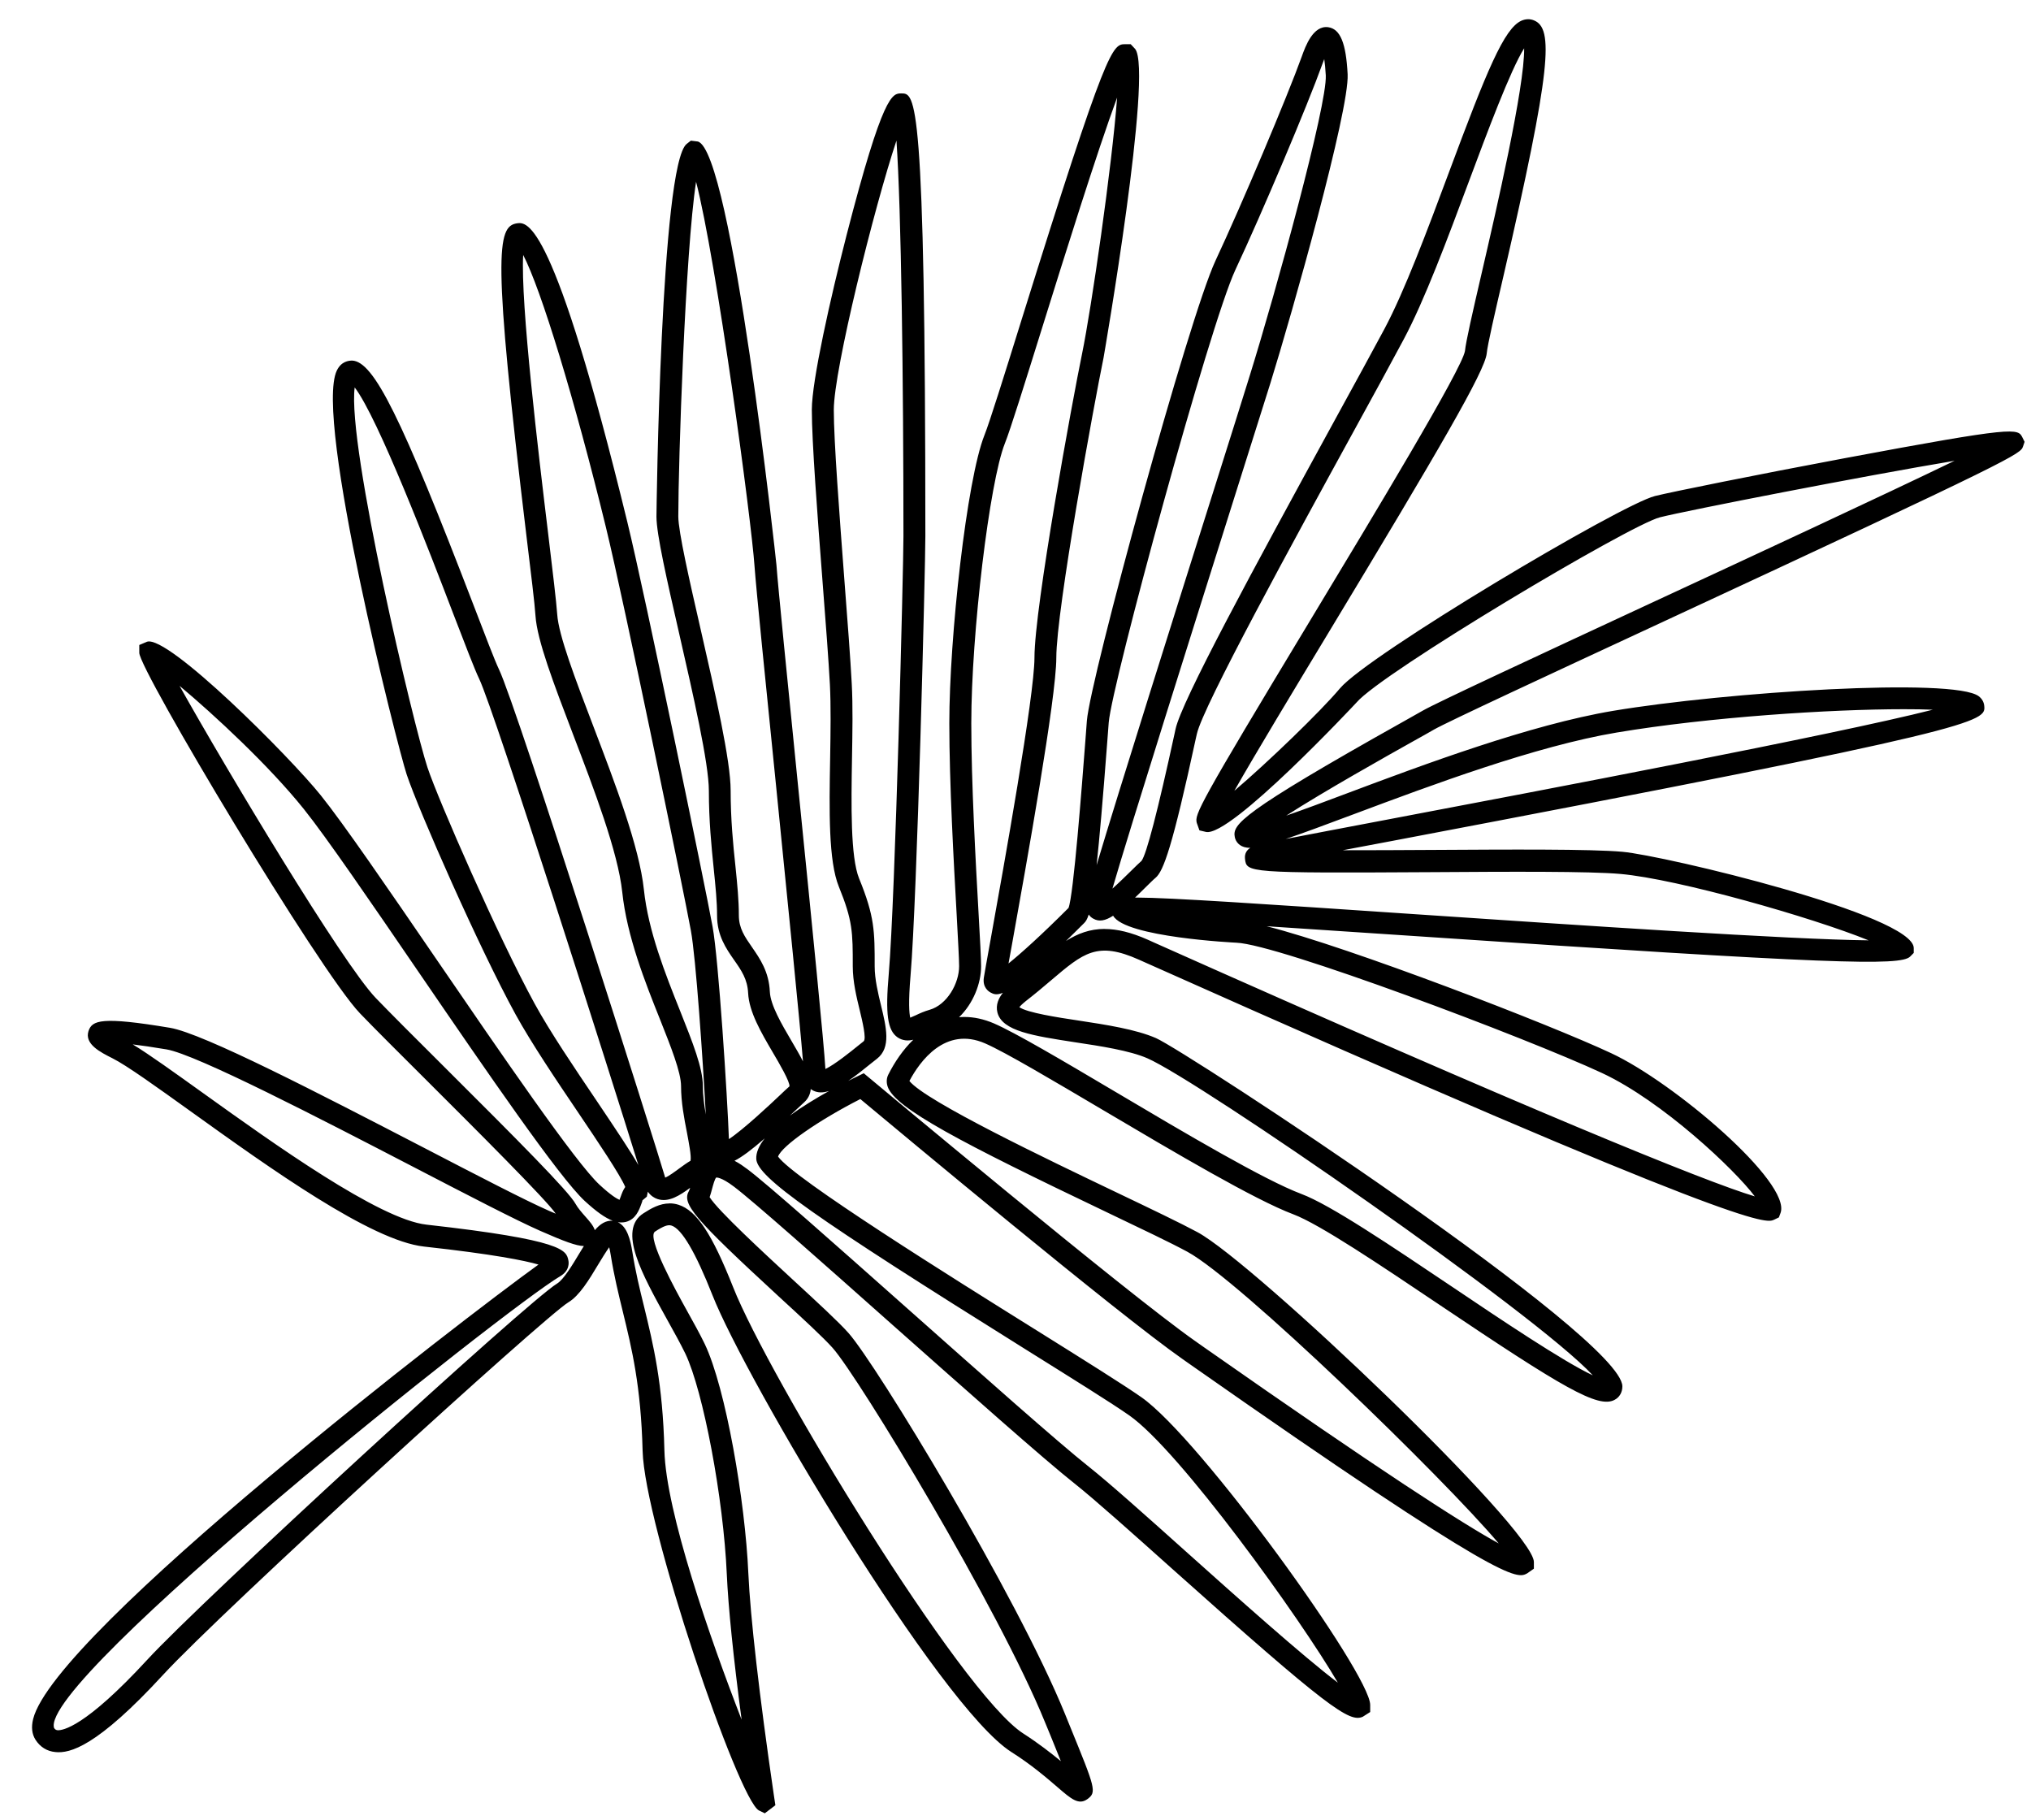 <svg width="317" height="284" xmlns="http://www.w3.org/2000/svg" xmlns:xlink="http://www.w3.org/1999/xlink" xml:space="preserve" overflow="hidden"><g transform="translate(-1727 -971)"><g><path d="M1846.4 1254 1845.47 1253.55C1842.25 1251.95 1827.58 1208.83 1827.3 1197.42 1827.04 1187.3 1825.61 1181.44 1824.23 1175.78 1823.52 1172.87 1822.85 1170.14 1822.33 1166.9 1822.25 1166.37 1822.16 1165.95 1822.08 1165.65 1821.55 1166.4 1820.88 1167.49 1820.38 1168.32 1818.94 1170.72 1817.46 1173.19 1815.7 1174.25 1812.02 1176.46 1761.68 1222.36 1752.47 1232.36 1742.11 1243.63 1737.9 1244.66 1735.65 1244.43 1734.33 1244.31 1733.25 1243.63 1732.53 1242.49 1731.98 1241.61 1731.86 1240.54 1732.17 1239.28 1735.5 1225.79 1799.6 1176.59 1811.05 1168.35 1808.91 1167.73 1804.08 1166.74 1793.17 1165.54 1784.91 1164.62 1769.28 1153.42 1756.72 1144.41 1751.37 1140.57 1746.74 1137.25 1744.56 1136.16 1742.71 1135.23 1740.16 1133.96 1740.81 1131.92 1741.37 1130.22 1742.8 1129.61 1753.53 1131.4 1758.73 1132.27 1776.94 1141.72 1793.01 1150.04 1801.6 1154.5 1809 1158.34 1812.69 1159.96 1813.06 1160.13 1813.41 1160.28 1813.74 1160.41 1812.34 1158.31 1801.13 1147.13 1793.65 1139.67 1789.35 1135.39 1785.44 1131.49 1783.19 1129.15 1776.85 1122.55 1748.74 1075.57 1748.74 1072.88L1748.74 1071.66 1749.94 1071.15C1753.23 1070.05 1772.22 1089.08 1777.06 1095.11 1780.61 1099.52 1787.66 1109.81 1795.12 1120.71 1805.3 1135.58 1816.84 1152.44 1820.57 1155.89 1822.35 1157.54 1823.27 1158.07 1823.69 1158.25 1823.76 1158.09 1823.83 1157.9 1823.88 1157.75 1824.05 1157.27 1824.25 1156.72 1824.59 1156.24 1823.8 1154.35 1820.24 1149.07 1817.32 1144.74 1813.85 1139.61 1809.93 1133.78 1807.46 1129.29 1801.85 1119.06 1792.38 1097.58 1790.47 1091.85 1789.06 1087.59 1776 1036.29 1779.57 1028.83 1780.28 1027.36 1781.44 1027.29 1781.95 1027.27 1785.34 1027.4 1789.6 1035.99 1800.95 1065.54 1802.79 1070.32 1804.23 1074.11 1804.88 1075.46 1807.74 1081.44 1829.64 1150.67 1830.78 1154.63 1830.79 1154.68 1830.81 1154.74 1830.82 1154.78 1831.39 1154.56 1832.41 1153.8 1832.99 1153.37 1833.63 1152.9 1834.25 1152.45 1834.78 1152.15 1834.93 1151.42 1834.51 1149.32 1834.22 1147.75 1833.78 1145.52 1833.3 1142.99 1833.3 1140.51 1833.3 1138.33 1831.7 1134.33 1830.02 1130.1 1827.71 1124.33 1824.85 1117.15 1824.12 1110.21 1823.45 1103.95 1819.72 1094.17 1816.42 1085.55 1813.42 1077.69 1810.83 1070.91 1810.58 1067.11 1810.46 1065.21 1809.88 1060.51 1809.16 1054.57 1803.87 1010.63 1804.55 1006.31 1807.7 1005.85 1809.26 1005.65 1813.35 1005.05 1824.92 1052.49 1827.7 1063.88 1837.14 1109.65 1838.22 1115.62 1839.16 1120.77 1840.53 1142.17 1840.77 1148.77 1843.03 1147.28 1847.18 1143.39 1848.71 1141.94 1849.32 1141.35 1849.84 1140.87 1850.22 1140.54 1850.32 1139.85 1848.63 1136.95 1847.6 1135.21 1845.79 1132.12 1843.92 1128.92 1843.77 1126 1843.67 1123.82 1842.71 1122.43 1841.57 1120.81 1840.33 1119.03 1838.92 1117 1838.92 1113.88 1838.92 1111.71 1838.68 1109.33 1838.4 1106.59 1838.04 1103.07 1837.64 1099.08 1837.64 1094.41 1837.64 1090.12 1835.18 1079.39 1833.02 1069.94 1831.11 1061.59 1829.46 1054.38 1829.46 1051.62 1829.46 1051.07 1830.11 996.659 1834.18 993.459L1834.83 992.95 1835.91 993.084C1841.2 994.409 1848.14 1058.54 1848.19 1059.18 1848.42 1062.42 1849.94 1077.49 1851.54 1093.43 1853.9 1116.82 1855.61 1133.96 1855.83 1137.83 1857.29 1137.14 1859.89 1135.04 1860.85 1134.26L1861.79 1133.51C1862.28 1133.14 1861.57 1130.27 1861.21 1128.75 1860.69 1126.62 1860.1 1124.21 1860.1 1121.8 1860.1 1116.49 1860.1 1114.71 1857.93 1109.38 1856.3 1105.37 1856.42 1097.56 1856.57 1089.29 1856.64 1085.09 1856.7 1081.13 1856.53 1077.81 1856.33 1074.09 1855.88 1068.12 1855.38 1061.72 1854.59 1051.5 1853.71 1039.91 1853.71 1034.95 1853.71 1030.4 1856.64 1017.43 1859.13 1007.71 1864.83 985.577 1866.28 985.577 1867.68 985.577 1869.86 985.577 1871.43 985.577 1871.43 1054.67 1871.43 1059.56 1870.14 1111.27 1869.12 1123.22 1868.76 1127.45 1868.91 1129.15 1869.07 1129.82 1869.34 1129.71 1869.68 1129.56 1869.94 1129.44 1870.59 1129.13 1871.31 1128.81 1872.07 1128.6 1874.85 1127.81 1876.7 1124.44 1876.7 1121.79 1876.7 1120.7 1876.53 1117.76 1876.32 1113.8 1875.86 1105.59 1875.17 1093.2 1875.17 1083.87 1875.17 1070.54 1877.88 1045.87 1880.65 1038.92 1881.47 1036.87 1883.77 1029.5 1886.43 1020.96 1899.86 977.897 1900.62 977.897 1902.67 977.897L1903.48 977.897 1904.17 978.633C1906.99 982.099 1899.32 1026.41 1899.24 1026.85 1897.78 1033.93 1891.87 1066.17 1891.87 1073.64 1891.87 1079.93 1887.2 1105.86 1884.96 1118.34 1884.75 1119.49 1884.57 1120.5 1884.41 1121.36 1886.36 1119.79 1889.54 1116.93 1893.77 1112.7 1894.55 1110.88 1895.89 1093.3 1896.4 1086.67L1896.64 1083.49C1897.16 1076.88 1912.58 1020.49 1916.72 1011.67 1920.76 1003.04 1927.94 986.059 1930.19 979.796 1930.76 978.203 1931.95 974.925 1934.31 975.246 1936.2 975.527 1937.09 977.722 1937.34 982.593 1937.62 988.24 1928.7 1019.8 1925.27 1030.84 1924.31 1033.9 1922.32 1040.22 1919.85 1048.03 1913.49 1068.22 1903.28 1100.53 1900.63 1109.68 1901.72 1108.7 1902.92 1107.52 1903.55 1106.9 1904.25 1106.21 1904.84 1105.63 1905.17 1105.35 1905.94 1104.34 1907.7 1097.58 1910.35 1085.39L1910.48 1084.78C1911.43 1080.42 1922.31 1060.36 1935.34 1036.55 1938.48 1030.81 1941.24 1025.79 1943.08 1022.34 1946.24 1016.41 1949.75 1007.02 1953.14 997.929 1959.06 982.031 1961.76 975.433 1964.47 974.228 1965.11 973.948 1965.8 973.92 1966.41 974.175 1969.48 975.406 1969.22 981.402 1961.58 1014.43 1960.29 1019.98 1959.18 1024.79 1959.05 1026.15 1958.78 1028.91 1951.58 1041.21 1934.45 1069.58 1928.96 1078.67 1922.96 1088.6 1919.66 1094.41 1924.85 1090 1933.07 1082.08 1936.14 1078.43 1940.53 1073.21 1979.96 1049.75 1985.31 1048.41 1987.83 1047.78 2001.29 1045.06 2014.85 1042.52 2041.76 1037.48 2041.95 1037.82 2042.68 1039.31L2043 1039.95 2042.76 1040.66C2042.35 1041.85 2042.21 1042.21 1985.92 1068.34 1968.95 1076.22 1952.93 1083.65 1950.81 1084.86 1950.08 1085.28 1948.98 1085.91 1947.6 1086.67 1943.56 1088.93 1933.71 1094.46 1927.75 1098.29 1930.5 1097.34 1933.9 1096.07 1937.24 1094.81 1949.31 1090.28 1965.85 1084.1 1978.8 1081.93 1996.46 1078.98 2031.99 1076.7 2035.85 1079.66 2036.34 1080.03 2036.65 1080.57 2036.7 1081.14 2036.94 1083.63 2037.05 1084.65 1944.43 1102.21 1941.57 1102.74 1938.94 1103.25 1936.58 1103.69 1940.97 1103.69 1945.99 1103.67 1950.52 1103.64 1962.69 1103.57 1975.26 1103.49 1980.22 1103.93 1986.77 1104.52 2025.7 1113.78 2025.7 1118.96L2025.7 1119.71 2025.12 1120.3C2023.57 1121.75 2013.24 1121.51 1947.91 1117.09 1939.89 1116.55 1931.76 1116.01 1924.71 1115.55 1937.75 1118.86 1968.88 1130.87 1978.47 1135.36 1988.24 1139.91 2006.63 1155.55 2004.91 1160.29L2004.65 1160.99 2003.86 1161.37C2002.61 1161.9 1999.7 1163.15 1905.73 1121.2L1904.79 1120.78C1898.26 1117.86 1896.14 1119.67 1891.02 1124.02 1889.86 1125.01 1888.58 1126.09 1887.11 1127.23 1886.54 1127.69 1886.24 1128 1886.1 1128.18 1887.31 1129.04 1892.07 1129.78 1895.29 1130.26 1899.7 1130.93 1904.28 1131.64 1907.43 1133.01 1912.1 1135.06 1980.22 1179.65 1980.22 1187.36 1980.22 1188.28 1979.78 1189.06 1979.01 1189.46 1976.45 1190.85 1970.9 1187.55 1951.72 1174.66 1942.52 1168.48 1933 1162.07 1928.87 1160.51 1922.85 1158.25 1910.32 1150.84 1899.28 1144.31 1891.38 1139.64 1883.93 1135.22 1880.77 1133.84 1874.53 1131.11 1870.56 1136.65 1868.94 1139.7 1871.47 1142.86 1890.71 1152.04 1901.2 1157.06 1906.64 1159.66 1911.34 1161.91 1913.93 1163.31 1922.77 1168.1 1966.41 1209.65 1966.41 1214.77L1966.41 1215.81 1965.35 1216.55C1963.74 1217.41 1961.89 1218.36 1913 1184.1L1911.62 1183.13C1901.46 1176.03 1867.31 1147.55 1861.28 1142.52 1854.73 1145.86 1849 1149.85 1848.44 1151.5 1850.91 1154.96 1875.51 1170.33 1888.86 1178.66 1896.11 1183.19 1902.37 1187.11 1905.13 1189.04 1914.31 1195.43 1940.86 1232.23 1940.86 1237.07L1940.86 1238.18 1939.7 1238.92C1937.62 1239.84 1934.42 1237.7 1910 1215.87 1903.73 1210.26 1897.82 1204.98 1894.74 1202.54 1889.92 1198.73 1877.88 1188.02 1866.21 1177.68 1855.06 1167.77 1844.52 1158.42 1841.57 1156.2 1839.52 1154.64 1838.8 1154.78 1838.8 1154.76 1838.56 1154.94 1838.28 1156.02 1838.14 1156.54 1838.02 1157 1837.9 1157.43 1837.76 1157.83 1839.06 1159.93 1846.36 1166.66 1850.8 1170.76 1854.63 1174.29 1857.94 1177.34 1859.45 1179.05 1863.76 1183.91 1885.69 1219.98 1893.22 1238.47L1894.06 1240.54C1897.97 1250.12 1898.21 1250.69 1896.71 1251.78 1895.35 1252.75 1894.19 1251.75 1892.08 1249.93 1890.44 1248.52 1887.99 1246.4 1884.85 1244.42 1873.57 1237.24 1843.4 1186.31 1838.21 1173.15 1835.56 1166.43 1833.41 1162.78 1831.82 1162.27 1831.26 1162.08 1830.56 1162.34 1829.23 1163.21 1827.87 1164.09 1832.59 1172.6 1834.14 1175.4 1835.21 1177.33 1836.24 1179.17 1837 1180.75 1840.29 1187.65 1843.31 1205.31 1843.8 1216.51 1844.11 1223.34 1845.51 1235.58 1847.76 1250.99L1848.02 1252.73 1846.35 1254ZM1831.5 1158.8C1831.95 1158.8 1832.42 1158.86 1832.91 1159.02 1835.74 1159.93 1838.13 1163.55 1841.44 1171.91 1846.91 1185.76 1876.99 1235.36 1886.74 1241.55 1889.06 1243.04 1891.02 1244.57 1892.58 1245.85 1892.11 1244.69 1891.57 1243.35 1890.97 1241.87L1890.12 1239.81C1882.89 1222.04 1861.07 1186 1856.97 1181.37 1855.57 1179.79 1852.17 1176.65 1848.55 1173.33 1835.21 1161.03 1833.38 1158.87 1834.54 1156.84 1834.6 1156.75 1834.65 1156.58 1834.72 1156.37 1833.13 1157.54 1831.37 1158.71 1829.61 1158.12 1829.14 1157.96 1828.58 1157.64 1828.11 1156.97 1828.11 1157 1828.1 1157.03 1828.1 1157.05L1827.96 1157.75 1827.26 1158.34C1827.3 1158.34 1827.18 1158.7 1827.08 1158.94 1826.76 1159.82 1826.23 1161.31 1824.66 1161.7 1824.27 1161.79 1823.85 1161.8 1823.43 1161.74 1824.87 1162.41 1825.39 1164.43 1825.7 1166.38 1826.19 1169.47 1826.84 1172.15 1827.54 1174.97 1828.96 1180.82 1830.45 1186.86 1830.7 1197.35 1830.94 1206.94 1837.82 1226.67 1842.75 1239.37 1841.45 1229.51 1840.67 1221.79 1840.44 1216.69 1839.92 1204.84 1836.77 1188.12 1833.97 1182.25 1833.23 1180.73 1832.25 1178.95 1831.21 1177.09 1827.18 1169.82 1823.36 1162.97 1827.43 1160.35 1828.62 1159.58 1829.97 1158.81 1831.5 1158.81ZM1735.44 1240.67C1735.6 1240.92 1735.76 1240.99 1735.97 1241.02 1736.77 1241.08 1740.29 1240.55 1749.97 1230.04 1758.54 1220.72 1809.37 1174.08 1813.94 1171.32 1814.98 1170.69 1816.35 1168.4 1817.46 1166.55 1817.69 1166.18 1817.91 1165.81 1818.13 1165.46 1816.95 1165.44 1815.03 1164.72 1811.32 1163.09 1807.55 1161.43 1800.09 1157.56 1791.46 1153.08 1777.19 1145.68 1757.66 1135.56 1752.99 1134.77 1750.76 1134.4 1749.04 1134.15 1747.72 1133.99 1750.3 1135.56 1754.11 1138.3 1758.73 1141.61 1769.67 1149.45 1786.19 1161.3 1793.56 1162.12 1815.04 1164.52 1815.38 1166.13 1815.71 1167.68 1815.79 1168.04 1815.93 1169.3 1814.42 1170.18 1805.93 1175.2 1732.84 1233.37 1735.45 1240.7ZM1841.65 1152.16C1842.4 1152.54 1843.09 1153.04 1843.68 1153.48 1846.75 1155.78 1857.33 1165.18 1868.54 1175.13 1880.16 1185.45 1892.18 1196.12 1896.92 1199.88 1900.08 1202.38 1906.03 1207.69 1912.33 1213.34 1919.84 1220.06 1930.32 1229.44 1935.81 1233.6 1930.03 1223.67 1911.09 1197.34 1903.24 1191.88 1900.55 1189.99 1894.31 1186.11 1887.1 1181.6 1853.87 1160.84 1845.23 1154.74 1845.04 1151.89 1844.98 1150.87 1845.48 1149.77 1846.36 1148.66 1844.32 1150.43 1842.83 1151.55 1841.65 1152.15ZM1861.8 1138.48 1862.65 1139.19C1863.05 1139.52 1902.83 1172.79 1913.62 1180.34L1915.01 1181.32C1942.68 1200.7 1955.41 1208.86 1960.92 1211.87 1952.31 1201.65 1920.46 1170.76 1912.34 1166.36 1909.82 1164.99 1905.16 1162.77 1899.76 1160.19 1877.02 1149.33 1866.68 1143.93 1865.55 1140.59 1865.33 1139.95 1865.36 1139.28 1865.64 1138.72 1866.64 1136.73 1867.96 1134.8 1869.55 1133.26 1868.73 1133.46 1867.89 1133.43 1867.09 1132.89 1865.52 1131.79 1865.17 1129.27 1865.72 1122.96 1866.73 1111.07 1868.01 1059.56 1868.01 1054.69 1868.01 1030.4 1867.67 1003.73 1866.92 992.943 1863.45 1003.35 1857.14 1028.7 1857.14 1034.97 1857.14 1039.8 1858.02 1051.32 1858.79 1061.49 1859.29 1067.93 1859.74 1073.92 1859.94 1077.67 1860.13 1081.11 1860.05 1085.31 1859.98 1089.38 1859.86 1096.58 1859.73 1104.74 1861.09 1108.1 1863.52 1114.04 1863.52 1116.32 1863.52 1121.82 1863.52 1123.81 1864.05 1126.01 1864.52 1127.95 1865.33 1131.31 1866.11 1134.49 1863.88 1136.23L1862.98 1136.94C1861.68 1138 1860.49 1138.94 1859.39 1139.69 1859.87 1139.45 1860.34 1139.2 1860.8 1138.99L1861.8 1138.5ZM1877.54 1129.71C1879 1129.71 1880.55 1130.03 1882.17 1130.73 1885.52 1132.19 1892.73 1136.44 1901.07 1141.38 1911.99 1147.86 1924.39 1155.18 1930.12 1157.33 1934.63 1159.02 1943.88 1165.26 1953.67 1171.83 1961.2 1176.9 1971.03 1183.5 1975.61 1185.64 1966.7 1175.98 1914.2 1139.71 1906.09 1136.16 1903.35 1134.96 1898.81 1134.26 1894.81 1133.66 1888.2 1132.64 1883.44 1131.92 1882.68 1129.02 1882.37 1127.81 1882.88 1126.76 1883.53 1125.94 1882.51 1126.35 1882.05 1126.13 1881.62 1125.9 1881.32 1125.74 1880.33 1125.11 1880.56 1123.57 1880.66 1122.9 1881.05 1120.76 1881.6 1117.71 1883.65 1106.31 1888.46 1079.61 1888.46 1073.63 1888.46 1065.78 1894.37 1033.55 1895.9 1026.15 1897.33 1019.21 1900.56 996.985 1901.36 986.227 1898.24 994.671 1893.11 1011.09 1889.71 1021.99 1886.91 1030.95 1884.71 1038.03 1883.84 1040.2 1881.44 1046.22 1878.6 1069.9 1878.6 1083.88 1878.6 1093.12 1879.28 1105.46 1879.74 1113.62 1879.97 1117.67 1880.13 1120.69 1880.13 1121.8 1880.13 1124.5 1878.89 1127.63 1876.69 1129.75 1876.97 1129.72 1877.25 1129.71 1877.54 1129.71ZM1755.01 1078.01C1762.19 1090.85 1780.43 1121.31 1785.66 1126.76 1787.9 1129.08 1791.78 1132.97 1796.06 1137.22 1807.91 1149.03 1815.77 1156.92 1816.84 1158.89 1817.17 1159.5 1817.85 1160.28 1818.41 1160.91 1819 1161.58 1819.61 1162.26 1819.84 1162.98 1820.69 1161.99 1821.57 1161.44 1822.63 1161.51 1821.45 1161.07 1820.07 1160.08 1818.26 1158.42 1814.25 1154.7 1803.09 1138.41 1792.31 1122.66 1784.9 1111.82 1777.89 1101.58 1774.42 1097.26 1769.01 1090.51 1760.43 1082.55 1755.02 1078.03ZM1899.42 1115.98C1901.35 1115.98 1903.53 1116.49 1906.19 1117.67L1907.14 1118.1C1965.6 1144.19 1993.23 1155.43 2000.89 1157.71 1997.77 1153.53 1986.45 1142.85 1977.05 1138.46 1965.37 1133.02 1926.48 1118.36 1919.98 1118.12 1919.8 1118.11 1902.61 1117.28 1900.74 1113.91 1899.49 1114.71 1898.54 1114.88 1897.65 1114.37 1897.4 1114.24 1897.13 1114.03 1896.93 1113.72 1896.69 1114.48 1896.46 1114.82 1896.21 1115.06 1895.19 1116.07 1894.25 1117.01 1893.38 1117.85 1895.21 1116.69 1897.12 1115.97 1899.41 1115.97ZM1782.36 1031.45C1781.16 1040.61 1791.62 1084.47 1793.72 1090.77 1795.4 1095.82 1804.78 1117.29 1810.45 1127.64 1812.83 1132 1816.72 1137.75 1820.15 1142.83 1823.37 1147.62 1825.43 1150.71 1826.64 1152.82 1822.4 1139.16 1804.22 1082.03 1801.79 1076.94 1801.08 1075.47 1799.69 1071.83 1797.74 1066.77 1794.12 1057.3 1786 1036.17 1782.35 1031.45ZM1853.54 1140.97C1853.47 1141.76 1853.15 1142.46 1852.49 1143.05 1852.13 1143.37 1851.63 1143.84 1851.03 1144.41 1850.78 1144.65 1850.53 1144.89 1850.29 1145.1 1852.15 1143.74 1854.32 1142.42 1856.4 1141.26 1855.49 1141.55 1854.68 1141.57 1853.94 1141.21 1853.82 1141.14 1853.67 1141.06 1853.53 1140.95ZM1808.66 1010.76C1808.22 1018.27 1811.07 1042.01 1812.54 1054.14 1813.26 1060.13 1813.83 1064.87 1813.97 1066.86 1814.18 1070.14 1816.81 1077.02 1819.6 1084.32 1822.96 1093.13 1826.79 1103.13 1827.5 1109.84 1828.18 1116.3 1830.83 1122.95 1833.17 1128.81 1835.14 1133.76 1836.7 1137.67 1836.7 1140.5 1836.7 1141.93 1836.9 1143.45 1837.16 1144.93 1836.7 1136.28 1835.62 1120.49 1834.83 1116.21 1833.75 1110.27 1824.35 1064.64 1821.57 1053.28 1816.7 1033.33 1811.45 1016.14 1808.64 1010.75ZM1835.65 999.322C1833.95 1010.34 1832.87 1043.26 1832.87 1051.6 1832.87 1053.95 1834.63 1061.67 1836.34 1069.14 1838.65 1079.24 1841.04 1089.7 1841.04 1094.37 1841.04 1098.86 1841.42 1102.76 1841.79 1106.2 1842.08 1109.03 1842.32 1111.5 1842.32 1113.84 1842.32 1115.87 1843.23 1117.17 1844.36 1118.8 1845.6 1120.6 1847.02 1122.62 1847.16 1125.79 1847.26 1127.86 1848.99 1130.81 1850.52 1133.42 1851.16 1134.52 1851.81 1135.61 1852.33 1136.64 1851.85 1130.55 1849.88 1111.14 1848.14 1093.74 1846.52 1077.76 1845 1062.68 1844.77 1059.39 1844.28 1052.17 1838.81 1011.57 1835.63 999.313ZM1904.59 1111.08C1909.34 1111.08 1924.21 1112.07 1948.15 1113.69 1973.39 1115.39 2006.42 1117.63 2018.65 1117.75 2009.81 1114.16 1988.85 1108.18 1979.92 1107.39 1975.12 1106.96 1962.61 1107.03 1950.53 1107.11 1921.57 1107.28 1921.56 1107.19 1921.32 1105.02 1921.23 1104.18 1921.63 1103.65 1922.15 1103.31 1921.93 1103.31 1921.77 1103.31 1921.61 1103.28 1920.43 1103.13 1919.87 1102.34 1919.73 1101.65 1919.36 1099.69 1920.35 1098.01 1945.9 1083.69 1947.26 1082.92 1948.36 1082.31 1949.09 1081.89 1951.33 1080.61 1966.68 1073.49 1984.45 1065.23 2000.61 1057.74 2021.02 1048.26 2032.07 1042.91 2017.69 1045.32 1990.42 1050.64 1986.09 1051.73 1981.38 1052.91 1942.54 1076.07 1938.72 1080.64 1938.53 1080.85 1919.04 1101.7 1915.22 1100.83L1914.21 1100.59 1913.79 1099.41C1913.46 1098.07 1914.01 1096.79 1931.51 1067.8 1941.49 1051.27 1955.17 1028.61 1955.65 1025.79 1955.81 1024.24 1956.83 1019.8 1958.25 1013.67 1960.52 1003.87 1964.97 984.613 1964.89 978.537 1962.73 981.976 1959.1 991.732 1956.33 999.146 1952.9 1008.34 1949.35 1017.86 1946.08 1023.98 1944.24 1027.44 1941.48 1032.48 1938.33 1038.22 1928.92 1055.38 1914.73 1081.3 1913.81 1085.53L1913.67 1086.14C1909.99 1103.16 1908.6 1106.96 1907.35 1108 1907.05 1108.24 1906.55 1108.75 1905.93 1109.35 1905.29 1109.98 1904.71 1110.56 1904.16 1111.08L1904.6 1111.08ZM1933.69 980.224C1933.61 980.438 1933.5 980.692 1933.41 980.96 1931.09 987.424 1923.97 1004.26 1919.81 1013.13 1915.85 1021.59 1900.53 1077.71 1900.05 1083.77L1899.81 1086.92C1899.13 1095.88 1898.6 1101.91 1898.16 1106.01 1901.64 1094.38 1910.4 1066.62 1916.6 1047 1919.06 1039.2 1921.05 1032.9 1922 1029.82 1926.23 1016.25 1934.15 987.367 1933.93 982.766 1933.87 981.709 1933.78 980.866 1933.69 980.223ZM2024.13 1081.68C2012.74 1081.68 1993.78 1082.9 1979.34 1085.32 1966.72 1087.43 1950.36 1093.55 1938.42 1098.02 1933.77 1099.76 1930.29 1101.06 1927.68 1101.93 1931.33 1101.22 1936.93 1100.16 1943.82 1098.85 1967.55 1094.35 2013.06 1085.72 2028.67 1081.76 2027.36 1081.7 2025.84 1081.68 2024.16 1081.68Z" fill="#000000" fill-rule="evenodd" fill-opacity="1"/></g></g></svg>
